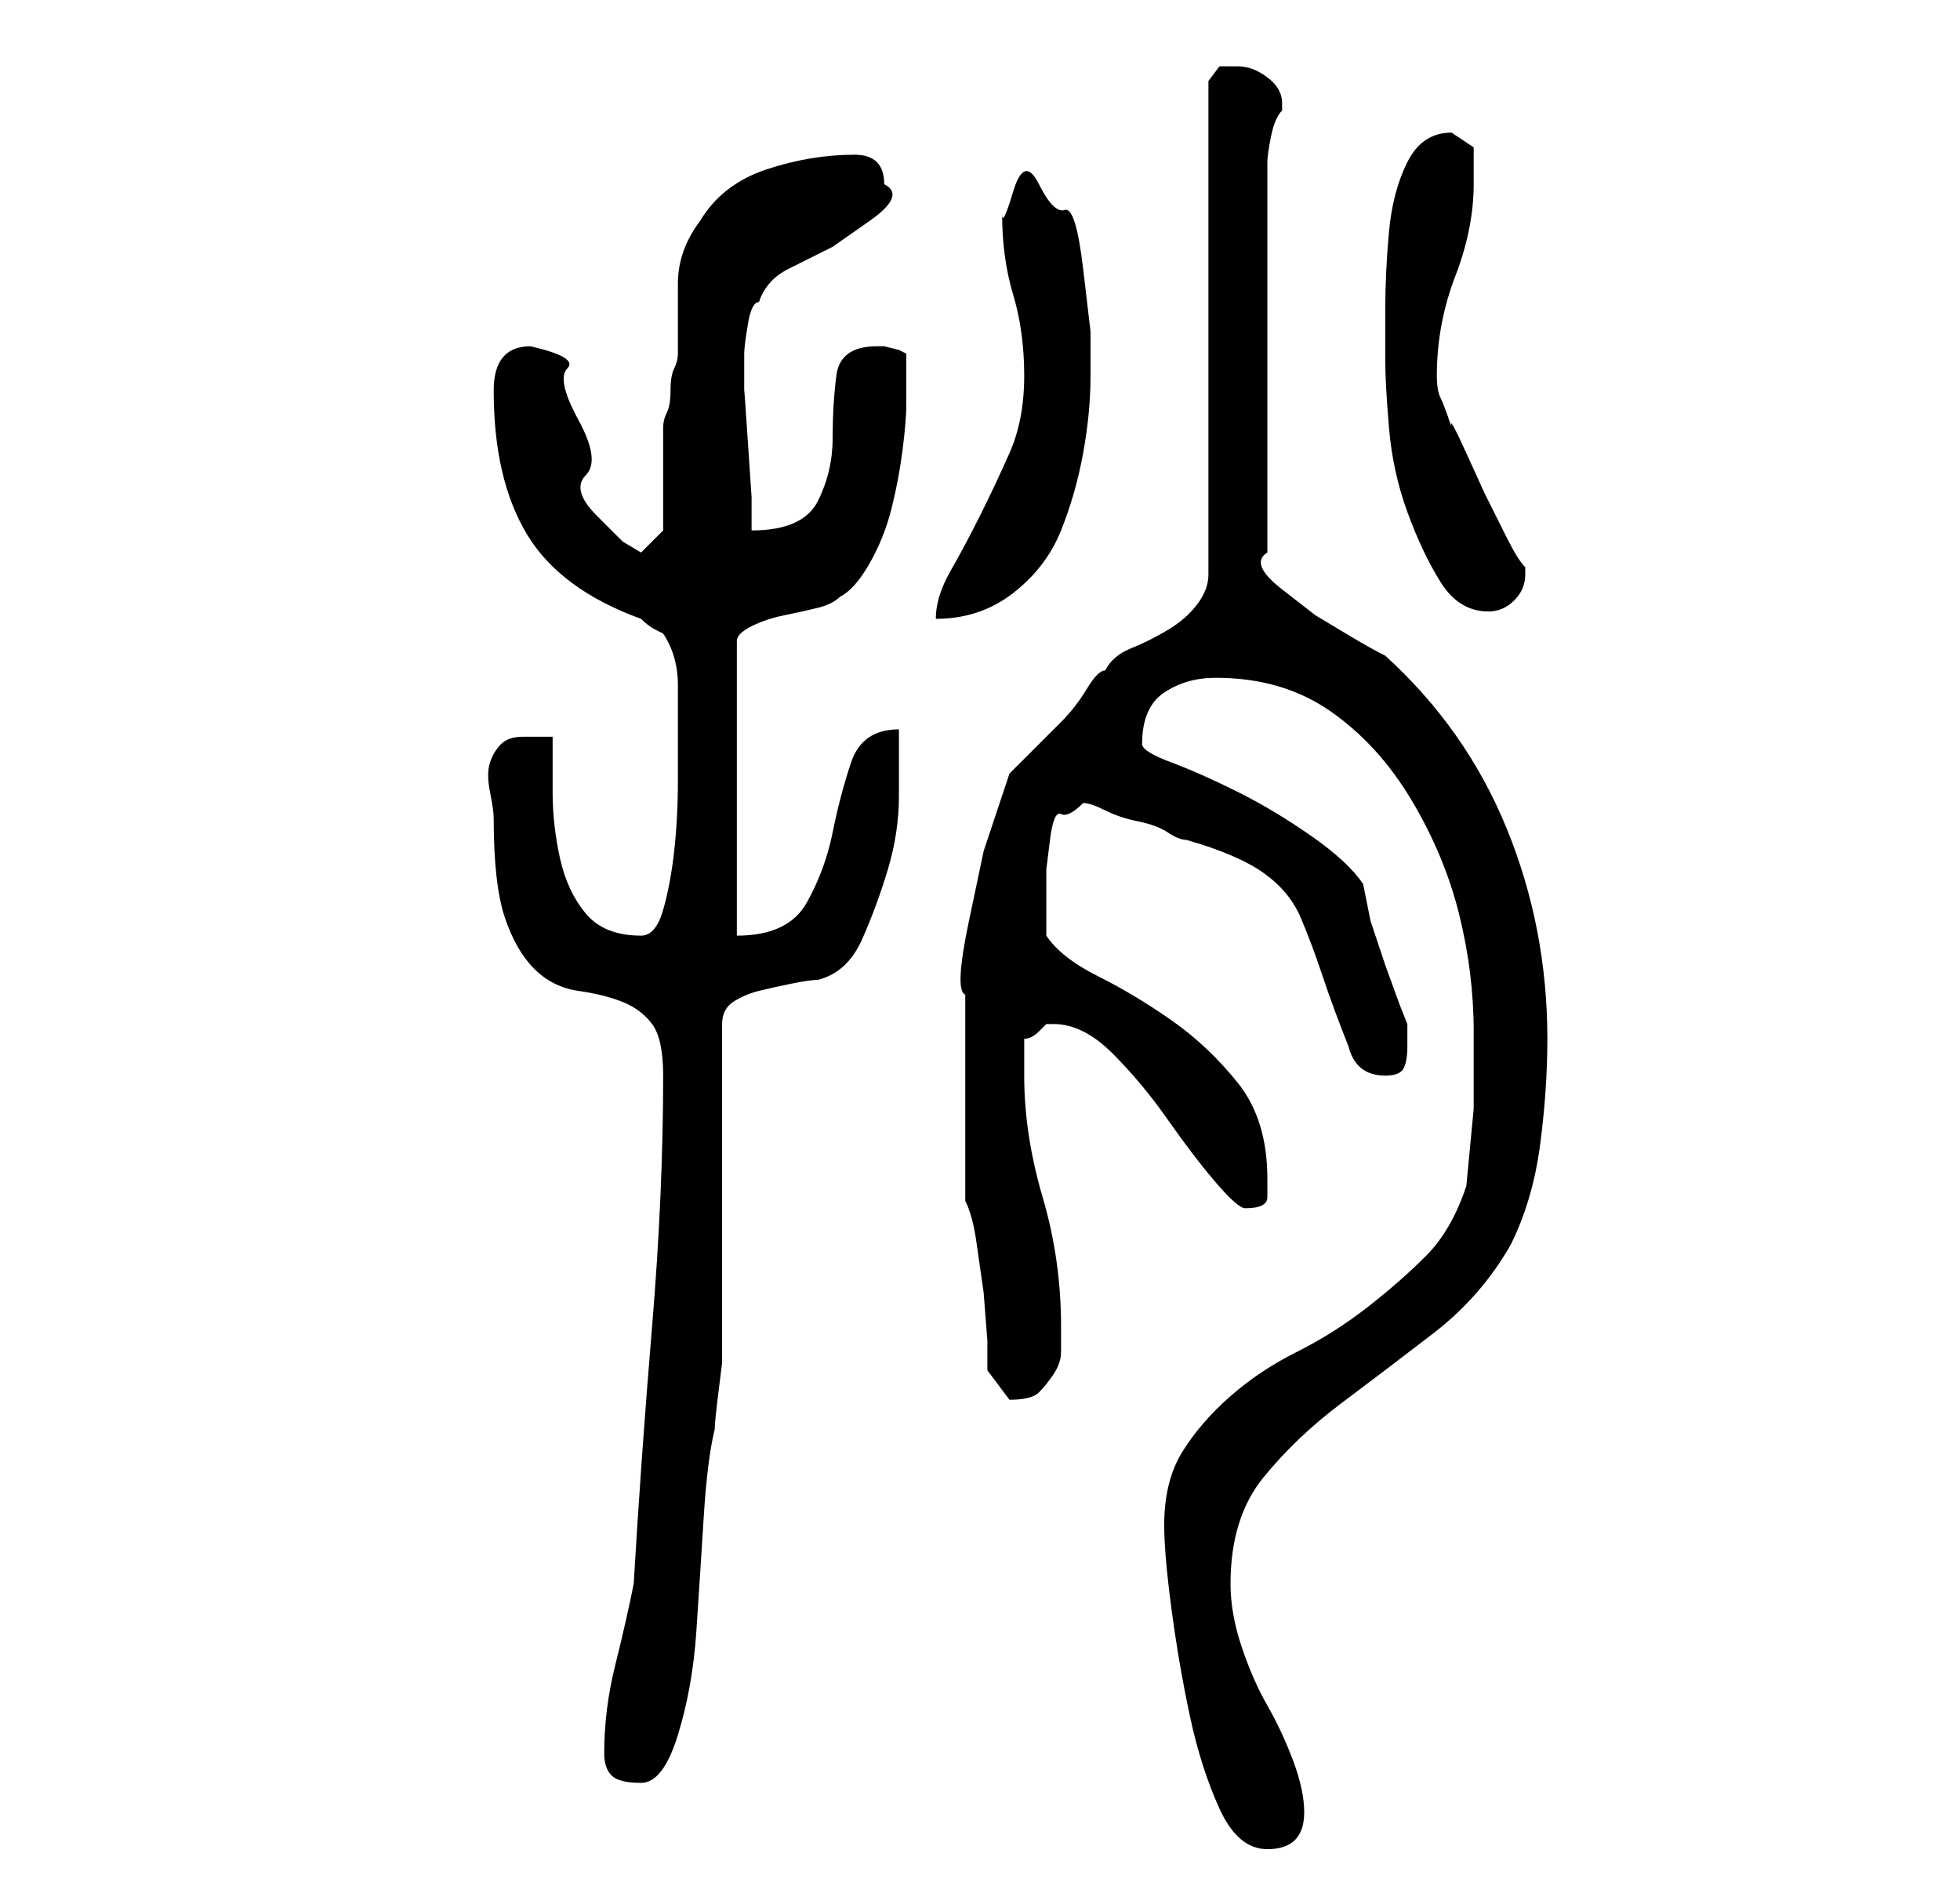 <?xml version="1.0" standalone="no"?>
<!DOCTYPE svg PUBLIC "-//W3C//DTD SVG 1.1//EN" "http://www.w3.org/Graphics/SVG/1.1/DTD/svg11.dtd" >
<svg xmlns="http://www.w3.org/2000/svg" xmlns:xlink="http://www.w3.org/1999/xlink" version="1.1" viewBox="-10 0 266 256">
   <path fill="currentColor"
d="M148 207q0 4 1 11.5t2.5 14.5t4 12.5t6.5 5.5q5 0 5 -5q0 -3 -1.5 -7t-3.5 -7.5t-3.5 -8t-1.5 -8.5q0 -9 4.5 -14.5t10.5 -10t12.5 -9.5t10.5 -12q3 -6 4 -13.5t1 -14.5q0 -15 -5.5 -28.5t-16.5 -23.5q-2 -1 -4.5 -2.5l-5 -3t-4.5 -3.5t-2 -5v-53q0 -1 0.5 -3.5t1.5 -3.5
v-1q0 -2 -2 -3.5t-4 -1.5h-2.5t-1.5 2v67q0 2 -1.5 4t-4 3.5t-5 2.5t-3.5 3q-1 0 -2.5 2.5t-3.5 4.5l-4 4l-3 3l-3.5 10.5t-2 9.5t-0.5 10v11v3v5v6v3q1 2 1.5 5.5l1 7t0.5 6.5v4t1.5 2t1.5 2q3 0 4 -1t2 -2.5t1 -3v-3.5q0 -9 -2.5 -17.5t-2.5 -16.5v-5q1 0 2 -1l1 -1h1
q4 0 8 4t7.5 9t6.5 8.5t4 3.5q3 0 3 -1.5v-2.5q0 -8 -4 -13t-9 -8.5t-10 -6t-7 -5.5v-3v-3v-3t0.5 -4t1.5 -3.5t3 -1.5q1 0 3 1t4.5 1.5t4 1.5t2.5 1q7 2 10.5 4.5t5 6t3 8t3.5 9.5q1 4 5 4q2 0 2.5 -1t0.5 -3v-2v-1l-1 -2.5t-2 -5.5l-2 -6t-1 -5q-2 -3 -7 -6.5t-10 -6
t-9 -4t-4 -2.5q0 -5 3 -7t7 -2q9 0 15.5 4.5t11 12t6.5 15.5t2 16v10.5t-1 10.5q-2 6 -5.5 9.5t-8 7t-9.5 6t-9 6t-6.5 7.5t-2.5 10zM72 238q0 2 1 3t4 1t5 -6.5t2.5 -14t1 -15.5t1.5 -12q0 -1 0.5 -5l0.5 -4v-46q0 -2 1.5 -3t3.5 -1.5t4.5 -1t3.5 -0.5q4 -1 6 -5.5
t3.5 -9.5t1.5 -10v-9q-5 0 -6.5 4.5t-2.5 9.5t-3.5 9.5t-9.5 4.5v-40q0 -1 2 -2t4.5 -1.5t4.5 -1t3 -1.5q2 -1 4 -4.5t3 -7.5t1.5 -8t0.5 -6v-7l-1 -0.5t-2 -0.5h-1q-5 0 -5.5 4t-0.5 8.5t-2 8.5t-9 4v-4.5t-0.5 -7.5t-0.5 -7v-5q0 -1 0.5 -4t1.5 -3q1 -3 4 -4.5l6 -3
t5 -3.5t2 -5q0 -2 -1 -3t-3 -1q-6 0 -12 2t-9 7q-3 4 -3 8.5v9.5q0 1 -0.5 2t-0.5 3t-0.5 3t-0.5 2v2.5v4.5v4v3l-3 3l-2.5 -1.5t-3.5 -3.5t-1.5 -5.5t-1 -7.5t-1.5 -7t-5 -3q-5 0 -5 6q0 12 4.5 19.5t15.5 11.5q1 1 2 1.5l1 0.5q2 3 2 7v7v6q0 5 -0.5 9.5t-1.5 8t-3 3.5
q-5 0 -7.5 -3t-3.5 -7.5t-1 -9v-7.5h-2h-2q-2 0 -3 1t-1.5 2.5t0 4t0.5 3.5q0 9 1.5 13.5t4 7t6 3t6 1.5t4 3t1.5 7q0 16 -1.5 34t-2.5 35q-1 5 -2.5 11t-1.5 12zM129 51q0 6 -2 10.5t-4 8.5t-4 7.5t-2 6.5q6 0 10.5 -3.5t6.5 -8.5t3 -10.5t1 -10.5v-6t-1 -8.5t-2.5 -8
t-3.5 -3.5t-3.5 1t-1.5 3q0 6 1.5 11t1.5 11zM178 49q0 3 0.5 9t2.5 11.5t4.5 9.5t6.5 4q2 0 3.5 -1.5t1.5 -3.5v-1q-1 -1 -2.5 -4l-3 -6t-2.5 -5.5t-2 -3.5q-1 -3 -1.5 -4t-0.5 -3q0 -7 2.5 -13.5t2.5 -12.5v-5t-3 -2q-4 0 -6 4t-2.5 9.5t-0.5 10.5v7z" />
</svg>
